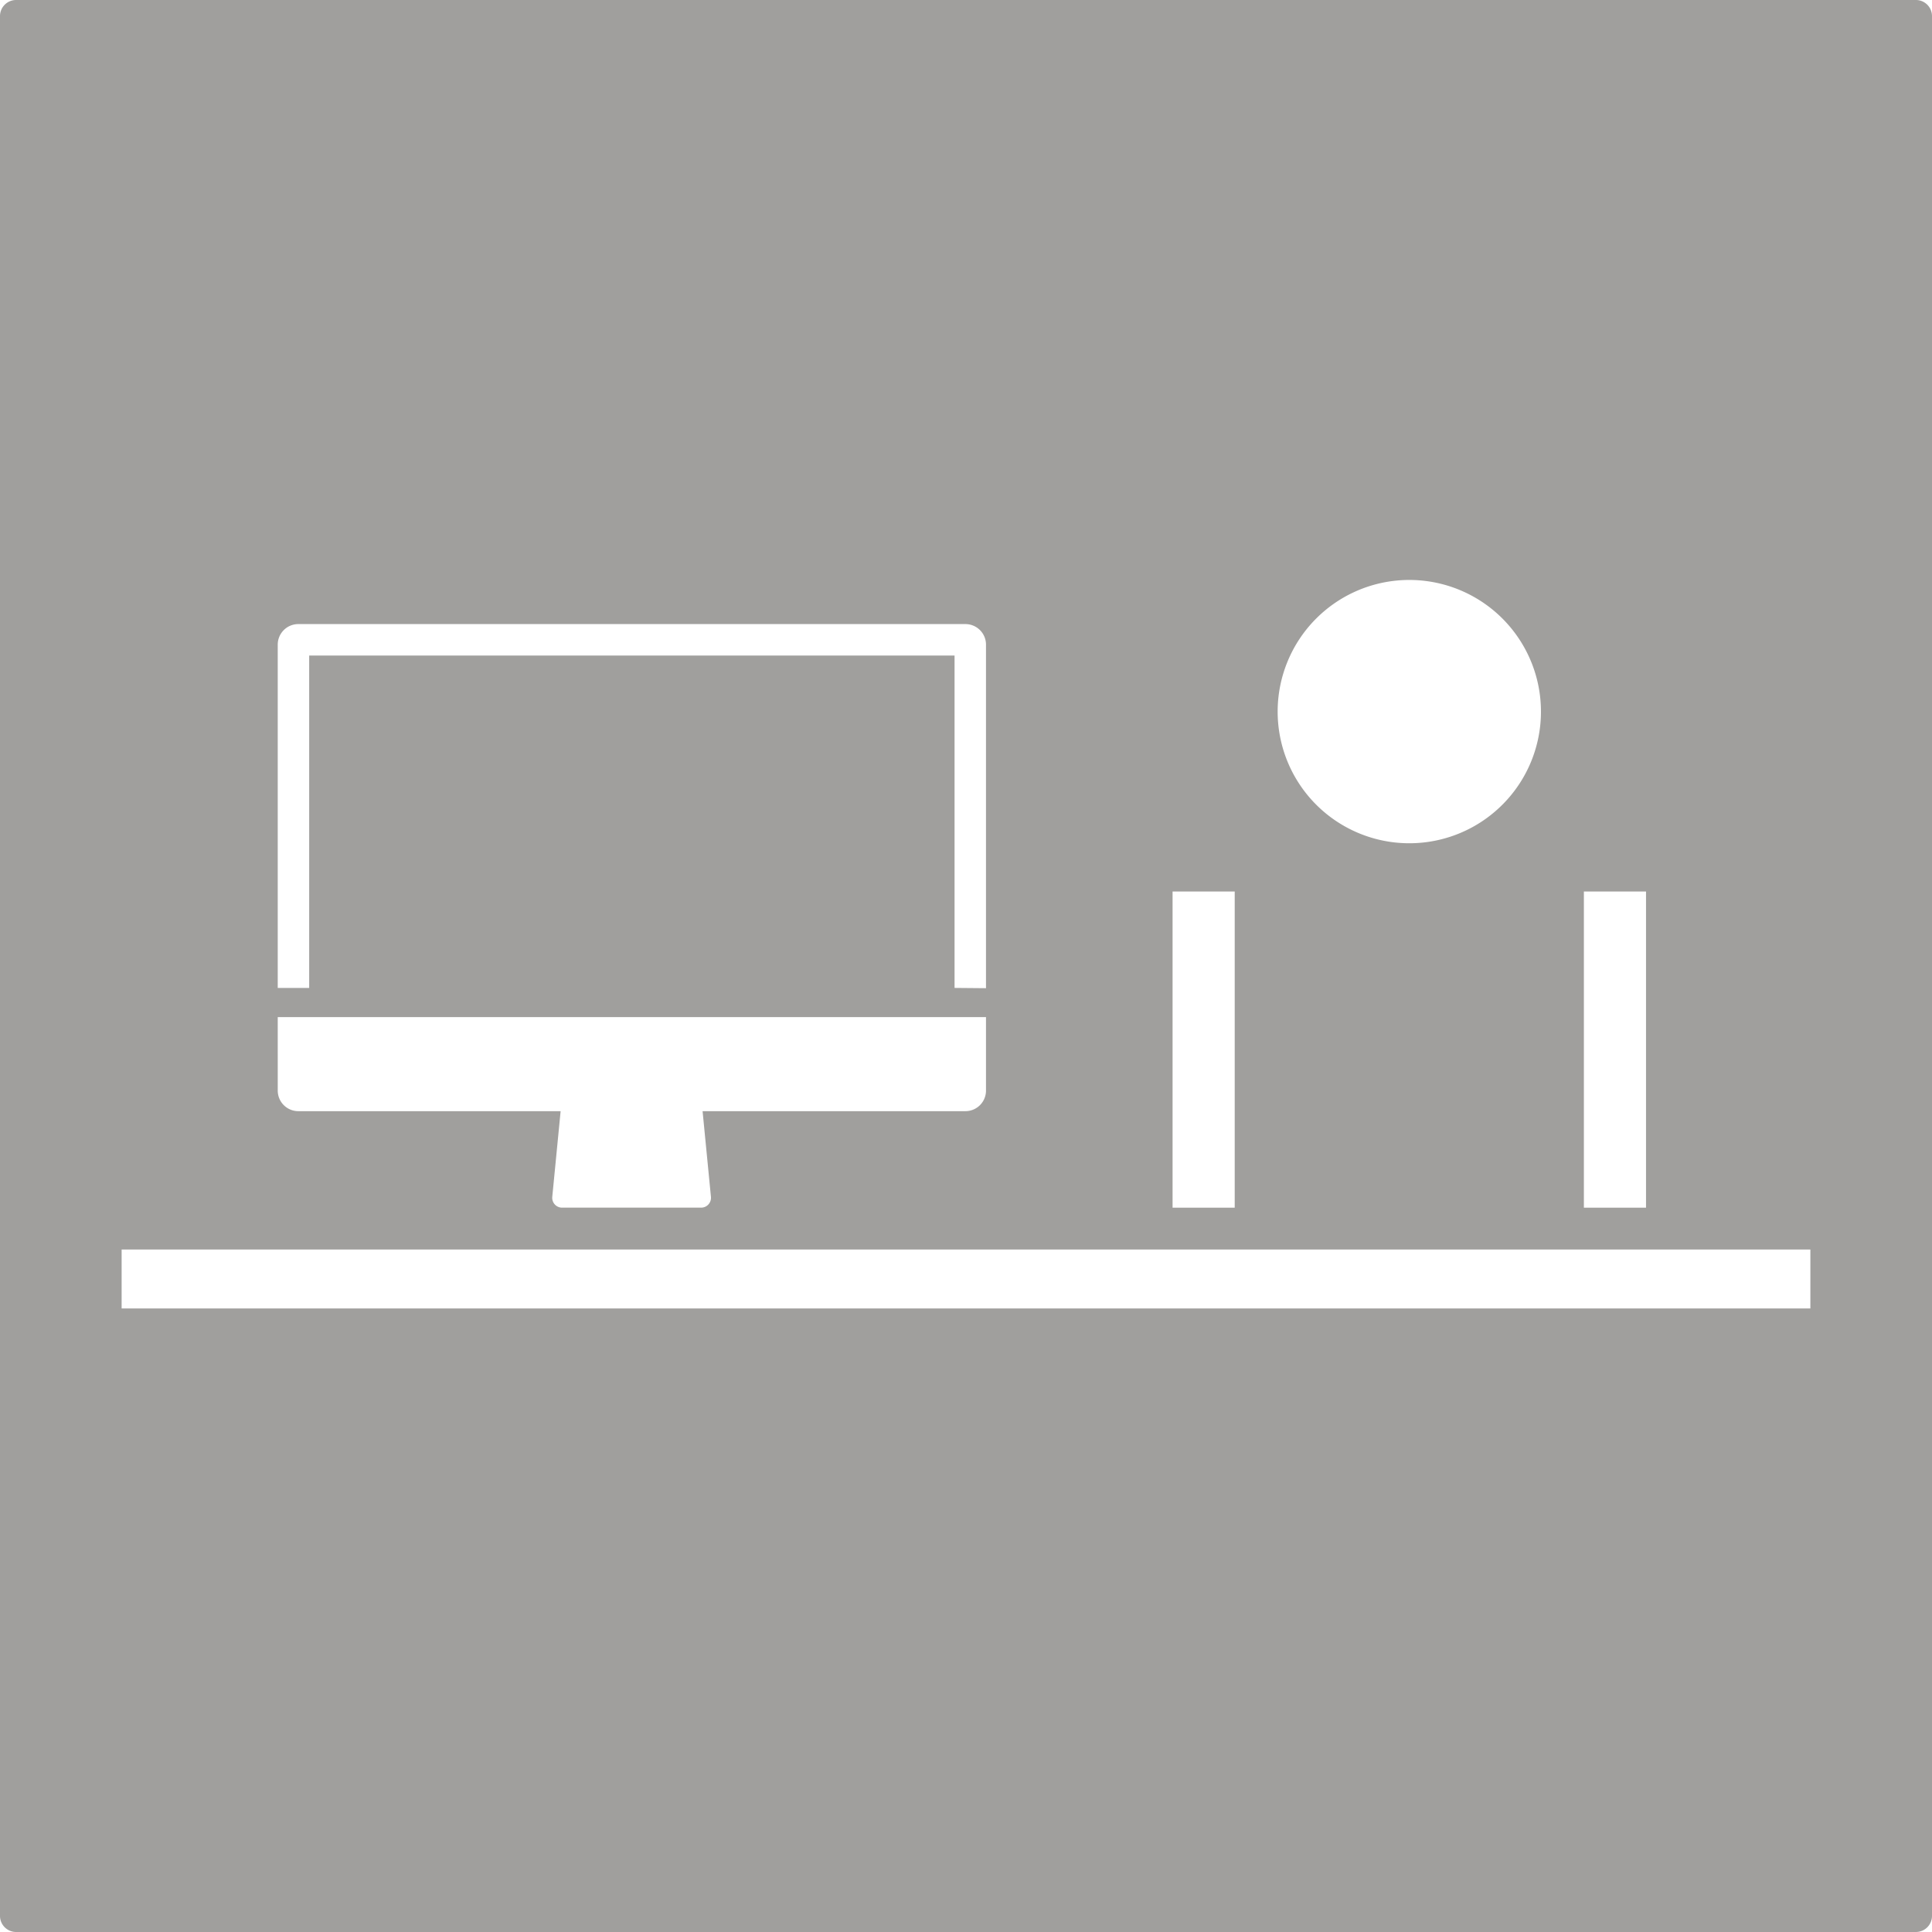 <svg xmlns="http://www.w3.org/2000/svg" width="120mm" height="120mm" viewBox="0 0 340.158 340.158">
  <g id="Schilder">
      <g id="O-05-E">
        <path fill="#A09f9d" stroke="none" d="M339.327.83a2.835,2.835,0,0,0-2-.83H2.835A2.834,2.834,0,0,0,0,2.835V337.323a2.836,2.836,0,0,0,2.835,2.835H337.323a2.837,2.837,0,0,0,2.835-2.835V2.835A2.835,2.835,0,0,0,339.327.83Zm-60.46,156.134h10.941v55.668H278.867ZM231.739,108.9a23.179,23.179,0,1,1-6.788,16.389A23.18,23.18,0,0,1,231.739,108.9Zm-25.29,48.06H217.39v55.668H206.449ZM48.9,113.5a3.621,3.621,0,0,1,3.621-3.621H169.977A3.622,3.622,0,0,1,173.6,113.5v60.486l-5.537-.049V115.417H54.437v58.522H48.9Zm0,65.575H173.6v12.941a3.622,3.622,0,0,1-3.622,3.621H123.7l1.472,15.089a1.735,1.735,0,0,1-1.729,1.9H98.963a1.735,1.735,0,0,1-1.728-1.9l1.471-15.089H52.522a3.622,3.622,0,0,1-3.621-3.621Zm269.843,51.3H21.414V219.992h297.33Z"/>
      </g>
    </g>
</svg>

